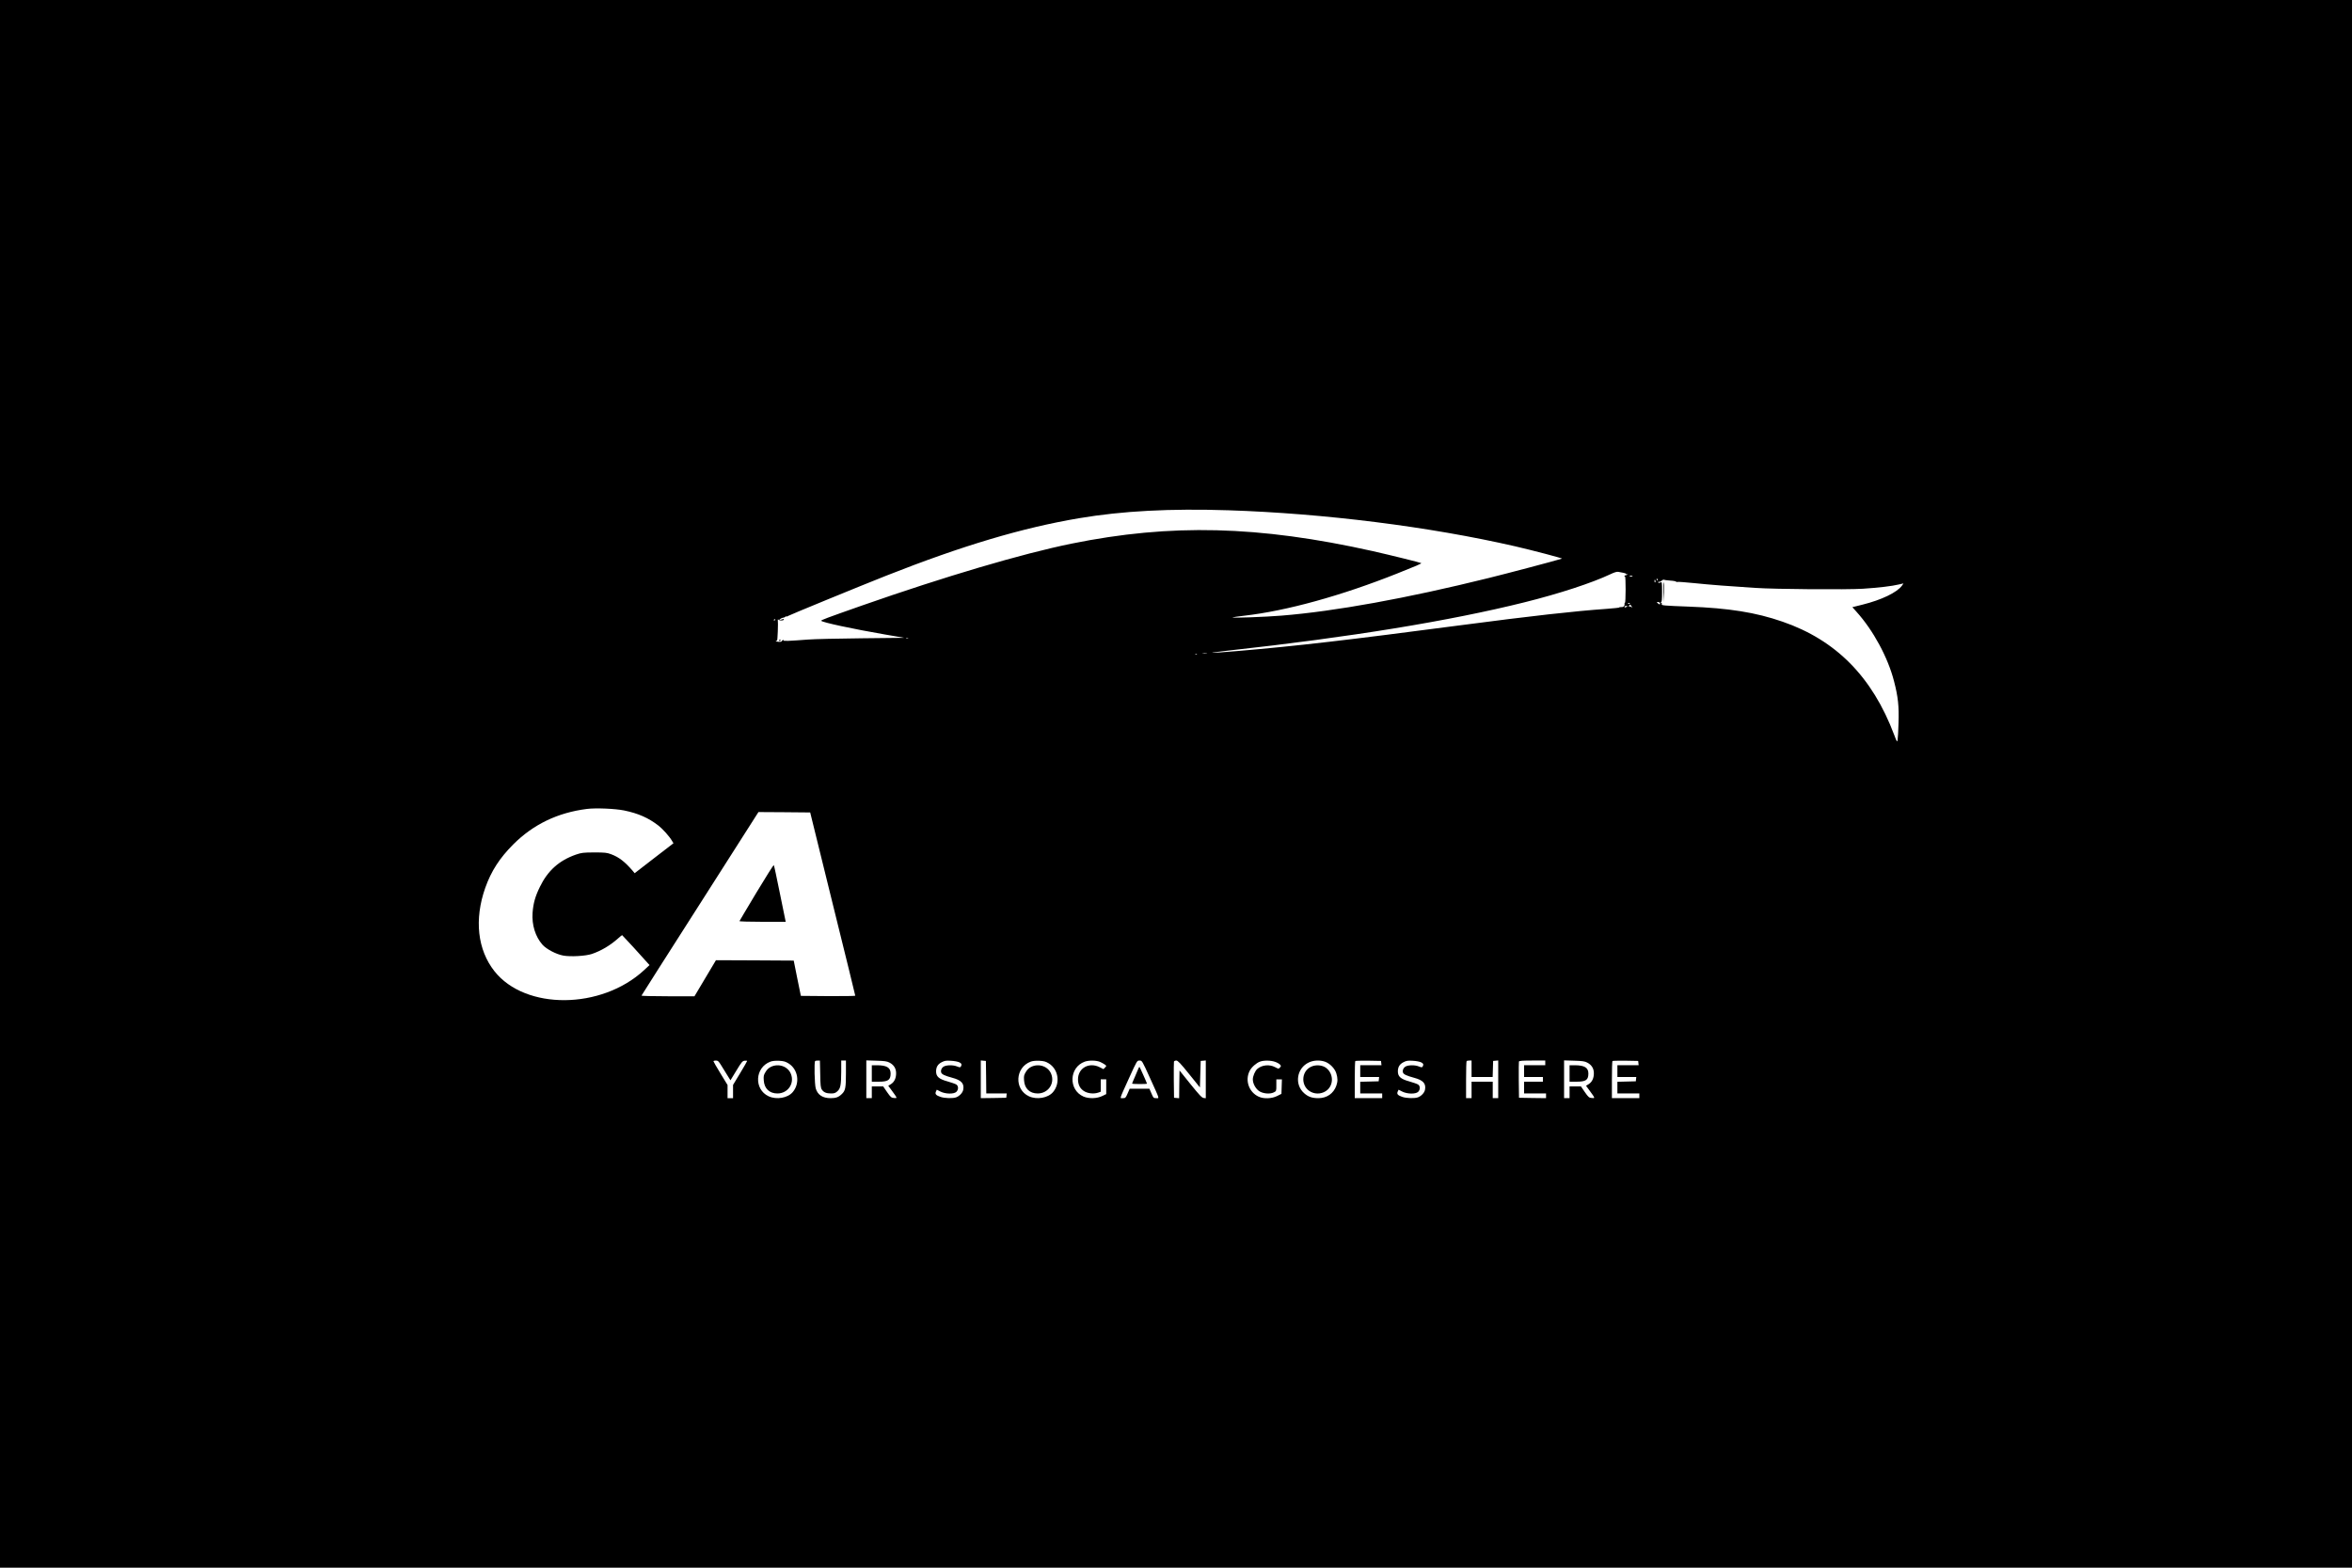 <?xml version="1.0" standalone="no"?>
<!DOCTYPE svg PUBLIC "-//W3C//DTD SVG 20010904//EN"
 "http://www.w3.org/TR/2001/REC-SVG-20010904/DTD/svg10.dtd">
<svg version="1.0" xmlns="http://www.w3.org/2000/svg"
 width="3000pt" height="2000pt" viewBox="0 0 3000 2000"
 preserveAspectRatio="xMidYMid meet">

<g transform="translate(0,2000) scale(0.1,-0.1)"
fill="#000000" stroke="none">
<path d="M0 10000 l0 -10000 15000 0 15000 0 0 10000 0 10000 -15000 0 -15000
0 0 -10000z m15670 3490 c1219 -40 2560 -208 3658 -460 228 -53 609 -153 595
-157 -97 -30 -683 -185 -938 -248 -1042 -258 -1956 -424 -2640 -479 -206 -17
-633 -32 -625 -23 3 3 71 13 150 22 537 61 1241 255 1955 540 240 95 308 125
303 131 -8 7 -393 102 -618 153 -1456 325 -2575 353 -3845 95 -632 -129 -1613
-419 -2670 -789 -463 -163 -525 -186 -520 -195 13 -20 403 -104 815 -175 l245
-42 -545 -6 c-300 -3 -606 -10 -680 -16 -251 -19 -321 -22 -315 -11 3 6 -1 7
-9 4 -9 -3 -16 -10 -16 -15 0 -6 -18 -9 -39 -7 -22 1 -38 6 -35 10 3 5 10 6
15 3 7 -5 16 232 10 268 -1 5 4 5 11 0 20 -13 65 -11 65 3 0 7 -5 10 -11 6 -6
-3 -20 -8 -31 -9 -20 -3 -20 -3 -1 12 11 8 27 15 36 15 9 0 21 5 28 12 7 7 12
8 12 4 0 -5 6 -4 13 2 13 10 913 380 1262 518 973 384 1736 611 2460 733 551
93 1161 125 1905 101z m5033 -797 c20 -3 37 -10 37 -15 0 -5 5 -6 12 -2 7 4 8
3 4 -4 -4 -7 -14 -12 -22 -12 -8 0 -14 -5 -14 -11 0 -5 3 -8 8 -6 4 3 7 -71 7
-164 0 -93 -4 -169 -8 -169 -4 0 -7 -6 -6 -12 4 -27 -12 -45 -41 -43 -16 1
-27 -1 -25 -5 2 -3 -74 -11 -168 -18 -389 -27 -948 -89 -1852 -208 -1455 -191
-2081 -264 -2843 -329 -386 -33 -443 -30 -117 6 1548 170 2816 377 3770 615
445 111 860 247 1095 358 49 24 84 34 100 31 14 -3 42 -8 63 -12z m121 -42
c-8 -8 -43 -8 -38 0 2 4 13 7 24 6 10 -1 17 -3 14 -6z m320 -47 c3 -8 2 -12
-4 -9 -6 3 -10 10 -10 16 0 14 7 11 14 -7z m-28 -19 c1 -8 -2 -15 -6 -15 -5 0
-8 9 -7 20 1 21 10 18 13 -5z m187 8 c40 -2 73 -9 75 -13 2 -5 9 -7 16 -4 7 3
102 -4 212 -15 203 -21 474 -42 779 -61 274 -18 1162 -24 1376 -11 200 13 371
33 461 55 l57 13 -19 -28 c-63 -87 -259 -182 -504 -243 l-129 -32 52 -58 c214
-237 402 -583 480 -889 51 -196 64 -318 57 -527 -3 -102 -8 -200 -12 -219 -6
-33 -8 -30 -44 65 -278 738 -742 1208 -1424 1443 -340 118 -686 173 -1196 192
-316 12 -354 15 -344 31 4 5 0 14 -7 19 -10 6 -11 9 -1 9 9 0 12 33 12 131 0
102 -3 128 -12 122 -20 -12 -38 -12 -38 -1 0 5 6 8 12 6 7 -3 21 4 32 13 10
10 23 16 28 13 5 -3 41 -8 81 -11z m-129 -288 c3 -8 1 -15 -5 -15 -6 0 -17 7
-25 15 -14 13 -13 15 4 15 11 0 22 -7 26 -15z m-384 -1 c0 -8 -19 -13 -24 -6
-3 5 1 9 9 9 8 0 15 -2 15 -3z m20 -38 c14 -18 14 -19 -6 -8 -12 6 -25 8 -30
4 -5 -4 -2 1 5 11 8 9 14 16 15 15 1 -2 8 -12 16 -22z m-60 -6 c-19 -13 -30
-13 -30 0 0 6 10 10 23 10 18 0 19 -2 7 -10z m-10860 -164 c0 -3 -4 -8 -10
-11 -5 -3 -10 -1 -10 4 0 6 5 11 10 11 6 0 10 -2 10 -4z m1693 -243 c-7 -2
-19 -2 -25 0 -7 3 -2 5 12 5 14 0 19 -2 13 -5z m3810 -190 c-13 -2 -35 -2 -50
0 -16 2 -5 4 22 4 28 0 40 -2 28 -4z m-126 -9 c-3 -3 -12 -4 -19 -1 -8 3 -5 6
6 6 11 1 17 -2 13 -5z m-7309 -1993 c184 -38 311 -94 441 -194 54 -42 141
-139 173 -195 l18 -30 -248 -191 -247 -191 -23 28 c-101 118 -177 177 -277
214 -53 20 -79 23 -215 23 -143 -1 -161 -3 -235 -28 -214 -75 -359 -205 -459
-412 -60 -122 -84 -210 -93 -330 -11 -155 36 -305 126 -407 51 -57 176 -123
266 -139 92 -17 286 -6 365 21 117 40 231 107 331 196 27 24 51 44 54 44 3 0
264 -284 329 -359 l21 -23 -70 -65 c-545 -504 -1513 -511 -1907 -15 -218 275
-261 663 -118 1067 76 213 182 377 355 551 255 256 568 407 942 454 112 14
355 4 471 -19z m2663 -1191 c159 -641 288 -1168 288 -1173 1 -4 -155 -6 -346
-5 l-348 3 -46 225 -45 225 -496 3 -496 2 -137 -230 -137 -230 -340 0 c-187 0
-338 4 -336 8 2 5 338 534 748 1175 l744 1167 330 -2 330 -3 287 -1165z
m-1423 -2060 c20 -33 55 -90 78 -126 l41 -66 75 123 c68 112 78 124 107 127
17 2 31 0 31 -3 0 -4 -40 -74 -90 -157 l-90 -149 0 -85 0 -84 -35 0 -35 0 0
84 0 84 -90 147 c-49 81 -90 151 -90 156 0 5 14 9 30 9 27 0 36 -8 68 -60z
m859 24 c124 -77 150 -253 55 -366 -64 -76 -206 -101 -308 -54 -190 89 -176
368 23 442 24 9 64 13 110 11 59 -3 82 -10 120 -33z m405 -136 c2 -145 6 -177
21 -199 23 -35 58 -49 117 -49 40 0 56 5 81 28 40 36 48 78 49 255 l0 137 30
0 30 0 0 -162 c0 -186 -7 -222 -52 -265 -42 -41 -76 -53 -144 -53 -101 0 -165
42 -189 124 -15 51 -22 336 -8 349 3 4 19 7 34 7 l27 0 4 -172z m883 146 c56
-29 85 -75 85 -136 0 -64 -23 -112 -66 -139 l-34 -21 45 -61 c73 -100 73 -99
29 -95 -35 3 -43 9 -89 75 l-50 73 -72 0 -73 0 0 -75 0 -75 -35 0 -35 0 0 241
0 241 128 -4 c104 -3 135 -7 167 -24z m892 3 c24 -13 30 -22 26 -37 -8 -29
-17 -32 -57 -15 -45 19 -129 19 -165 0 -30 -15 -46 -52 -35 -80 9 -22 46 -39
141 -65 116 -31 154 -73 139 -153 -7 -38 -47 -80 -89 -96 -42 -16 -147 -13
-200 5 -59 20 -73 37 -59 68 l11 24 47 -24 c64 -32 169 -34 202 -4 29 28 29
75 0 94 -13 8 -63 26 -113 40 -109 30 -145 62 -145 127 0 56 22 93 72 118 36
19 56 22 118 18 43 -2 89 -11 107 -20z m341 -189 l2 -208 131 0 130 0 -3 -27
-3 -28 -162 -3 -163 -2 0 240 0 241 33 -3 32 -3 3 -207z m799 176 c124 -77
150 -253 55 -366 -64 -76 -206 -101 -308 -54 -190 89 -176 368 23 442 24 9 64
13 110 11 59 -3 82 -10 120 -33z m658 17 c22 -10 49 -26 60 -34 20 -16 20 -16
0 -36 l-20 -21 -49 25 c-135 68 -276 -11 -276 -155 0 -73 30 -126 89 -157 49
-25 117 -30 170 -12 l31 11 0 79 0 79 35 0 35 0 0 -94 0 -94 -47 -23 c-70 -35
-173 -38 -242 -9 -196 85 -186 374 16 446 56 19 150 17 198 -5z m633 -203
c130 -287 121 -258 79 -258 -33 0 -36 3 -60 60 l-26 60 -126 0 -126 0 -26 -60
c-25 -57 -28 -60 -61 -60 -41 0 -50 -29 80 258 101 222 101 222 133 222 32 0
32 0 133 -222z m499 50 l138 -171 5 169 5 169 33 3 32 3 0 -241 0 -241 -27 3
c-22 2 -56 38 -168 177 l-140 174 -3 -177 -2 -177 -33 3 -32 3 -3 225 c-1 123
0 230 2 237 3 7 16 13 30 13 19 0 52 -34 163 -172z m1095 156 c25 -8 54 -24
64 -35 16 -18 16 -20 0 -38 -17 -19 -18 -19 -63 5 -72 38 -168 28 -227 -24
-27 -24 -56 -91 -56 -132 0 -51 32 -113 75 -146 47 -36 143 -46 193 -20 32 16
32 18 32 91 l0 75 35 0 36 0 -3 -92 -3 -93 -54 -27 c-68 -35 -172 -39 -236 -9
-125 57 -178 208 -115 330 23 46 84 100 131 117 48 18 138 17 191 -2z m639 1
c62 -22 126 -88 144 -149 19 -63 19 -103 0 -157 -35 -99 -121 -159 -228 -159
-81 0 -130 17 -181 62 -129 112 -97 322 59 394 60 28 141 32 206 9z m717 -17
l3 -28 -135 0 -136 0 0 -75 0 -75 121 0 120 0 -3 -27 -3 -28 -117 -3 -118 -3
0 -74 0 -75 140 0 140 0 0 -30 0 -30 -175 0 -175 0 0 233 c0 129 3 237 7 241
4 3 79 5 167 4 l161 -3 3 -27z m509 9 c24 -13 30 -22 26 -37 -8 -29 -17 -32
-57 -15 -45 19 -129 19 -165 0 -30 -15 -46 -52 -35 -80 9 -22 46 -39 141 -65
116 -31 154 -73 139 -153 -7 -38 -47 -80 -89 -96 -42 -16 -147 -13 -200 5 -59
20 -73 37 -59 68 l11 24 47 -24 c64 -32 169 -34 202 -4 29 28 29 75 0 94 -13
8 -63 26 -113 40 -109 30 -145 62 -145 127 0 56 22 93 72 118 36 19 56 22 118
18 43 -2 89 -11 107 -20z m643 -82 l0 -105 135 0 134 0 3 103 3 102 33 3 32 3
0 -240 0 -241 -35 0 -35 0 0 105 0 105 -135 0 -135 0 0 -105 0 -105 -35 0 -35
0 0 233 c0 129 3 237 7 240 3 4 19 7 35 7 l28 0 0 -105z m940 75 l0 -30 -135
0 -135 0 0 -75 0 -75 120 0 120 0 0 -30 0 -30 -120 0 -120 0 0 -75 0 -75 140
0 140 0 0 -30 0 -30 -172 2 -173 3 -3 225 c-1 123 0 230 2 237 4 10 46 13 171
13 l165 0 0 -30z m535 4 c56 -29 85 -75 85 -136 0 -64 -23 -112 -66 -139 l-34
-21 45 -61 c73 -100 73 -99 29 -95 -35 3 -43 9 -89 75 l-50 73 -72 0 -73 0 0
-75 0 -75 -35 0 -35 0 0 241 0 241 128 -4 c104 -3 135 -7 167 -24z m653 -6 l3
-28 -135 0 -136 0 0 -75 0 -75 121 0 120 0 -3 -27 -3 -28 -117 -3 -118 -3 0
-74 0 -75 140 0 140 0 0 -30 0 -30 -175 0 -175 0 0 233 c0 129 3 237 7 241 4
3 79 5 167 4 l161 -3 3 -27z"/>
<path d="M9936 11828 c3 -5 10 -6 15 -3 13 9 11 12 -6 12 -8 0 -12 -4 -9 -9z"/>
<path d="M21220 12447 l5 -132 3 124 c1 68 -1 128 -5 132 -4 5 -6 -51 -3 -124z"/>
<path d="M9649 8614 c-118 -196 -215 -361 -217 -365 -2 -5 130 -9 293 -9 l297
0 -5 23 c-3 12 -36 173 -73 357 -37 184 -70 339 -74 343 -4 4 -103 -153 -221
-349z"/>
<path d="M9832 6389 c-28 -14 -51 -36 -68 -66 -23 -37 -26 -53 -22 -106 6
-104 72 -167 174 -167 132 0 220 125 173 247 -37 98 -158 141 -257 92z"/>
<path d="M11120 6305 l0 -105 86 0 c122 0 153 21 154 103 0 77 -49 107 -177
107 l-63 0 0 -105z"/>
<path d="M13152 6389 c-28 -14 -51 -36 -68 -66 -23 -37 -26 -53 -22 -106 6
-104 72 -167 174 -167 132 0 220 125 173 247 -37 98 -158 141 -257 92z"/>
<path d="M14521 6369 c-5 -13 -25 -61 -45 -106 -20 -45 -36 -84 -36 -87 0 -3
43 -6 95 -6 52 0 95 2 95 5 0 7 -90 208 -95 213 -2 3 -9 -6 -14 -19z"/>
<path d="M16723 6391 c-131 -61 -133 -255 -2 -321 69 -36 157 -24 213 28 80
75 71 209 -19 278 -49 37 -131 44 -192 15z"/>
<path d="M20020 6305 l0 -105 86 0 c122 0 153 21 154 103 0 77 -49 107 -177
107 l-63 0 0 -105z"/>
</g>
</svg>
